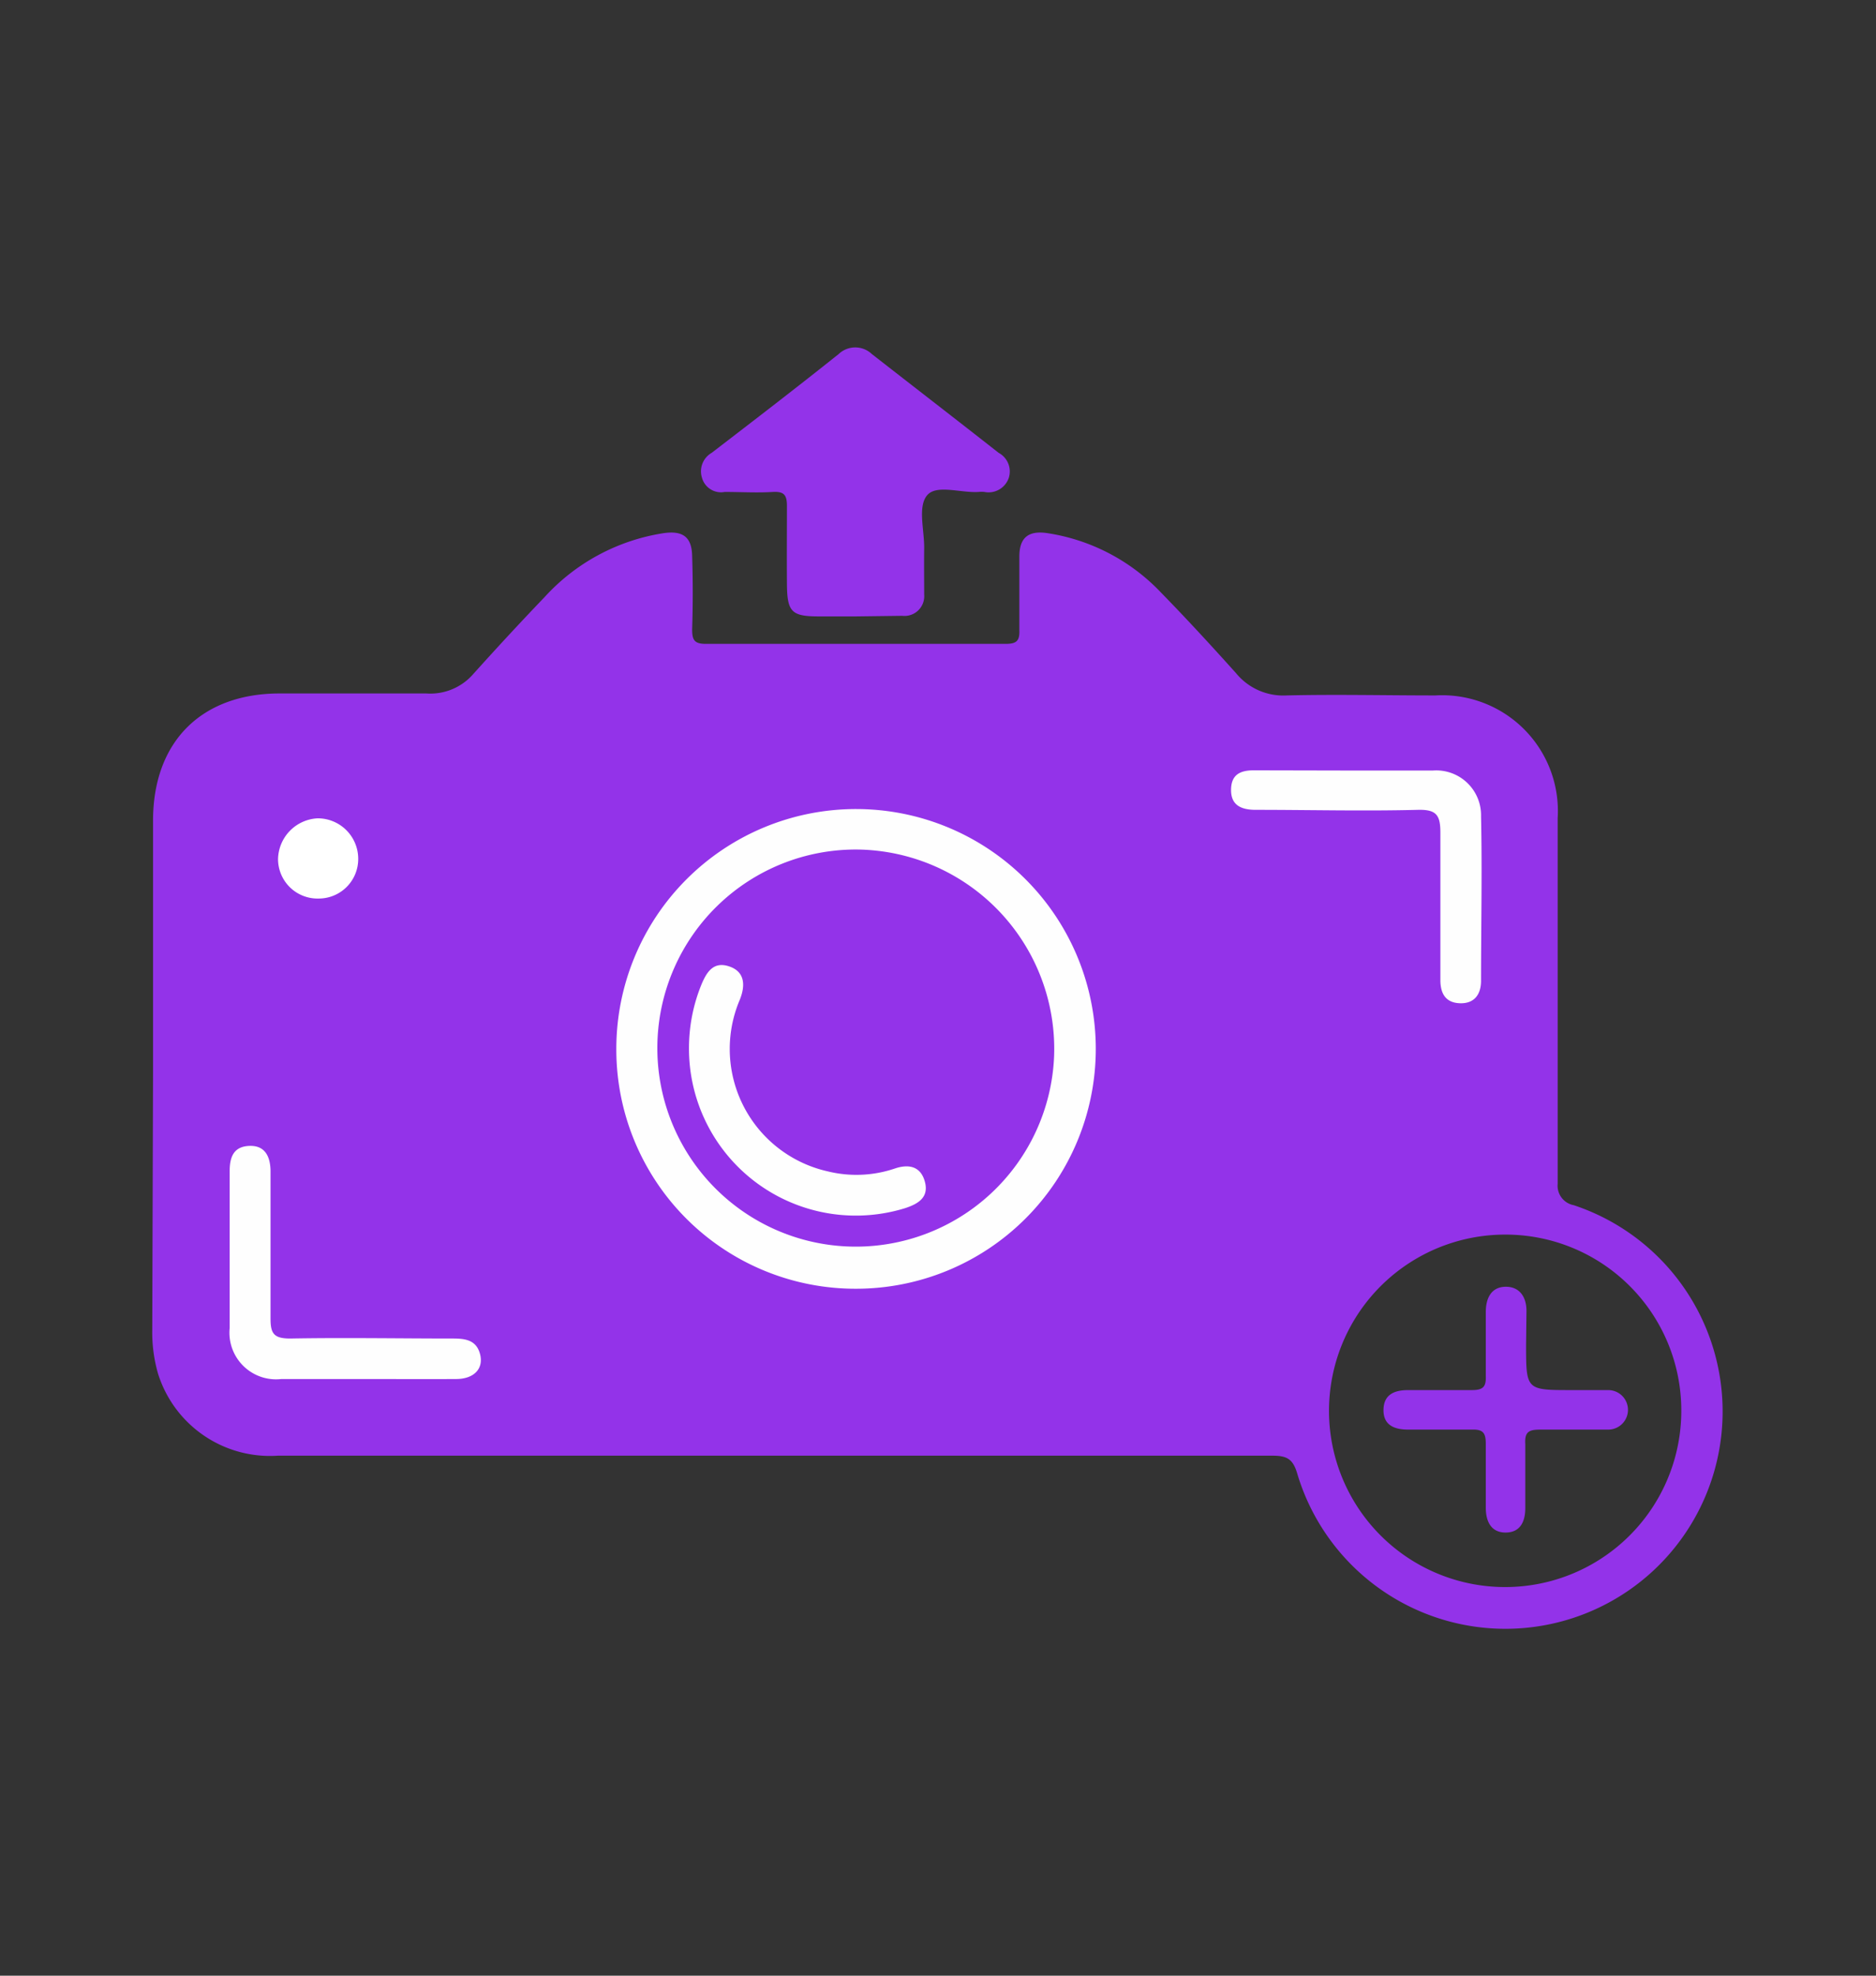 <svg id="Capa_1" data-name="Capa 1" xmlns="http://www.w3.org/2000/svg" viewBox="0 0 95 100"><rect x="0" y="0" width="95" height="100" fill="#333333" stroke="none"/><defs><style>.cls-1{fill:#9333e9;}.cls-2{fill:#fff;}.cls-3{fill:#fefefe;}</style></defs><path class="cls-1" d="M7.75,54.37V41.54c0-4,2.45-6.43,6.39-6.44,2.48,0,5,0,7.45,0a2.88,2.88,0,0,0,2.39-1c1.18-1.31,2.38-2.61,3.6-3.88a10.26,10.26,0,0,1,6-3.23c1-.15,1.45.19,1.47,1.15q.06,1.86,0,3.72c0,.53.11.73.69.73q7.59,0,15.18,0c.56,0,.72-.15.7-.7,0-1.24,0-2.48,0-3.72,0-1,.5-1.33,1.45-1.18a10,10,0,0,1,5.72,3c1.3,1.33,2.56,2.7,3.8,4.08a3.09,3.09,0,0,0,2.56,1.13c2.51-.06,5,0,7.54,0a5.86,5.86,0,0,1,6.19,6.21c0,6.17,0,12.34,0,18.51A1,1,0,0,0,79.69,61a11,11,0,1,1-14,13.58c-.22-.75-.54-.9-1.26-.9q-25.18,0-50.36,0A5.94,5.94,0,0,1,8,69.52a7.57,7.57,0,0,1-.29-2.22Zm68.46,8.12a8.92,8.92,0,1,0,8.93,8.85A8.9,8.9,0,0,0,76.21,62.49Z"/><path class="cls-1" d="M43.33,31.2H41.47c-1.4,0-1.61-.23-1.62-1.67s0-2.61,0-3.92c0-.55-.14-.74-.71-.71-.81.05-1.63,0-2.44,0a1,1,0,0,1-1.15-.71,1.08,1.08,0,0,1,.49-1.27c2.15-1.65,4.3-3.3,6.43-5a1.22,1.22,0,0,1,1.68,0c2.14,1.67,4.28,3.32,6.42,5a1.07,1.07,0,0,1,.52,1.25,1.08,1.08,0,0,1-1.24.73,1.41,1.41,0,0,0-.29,0c-.91.06-2.15-.4-2.62.18s-.13,1.75-.14,2.66,0,1.57,0,2.35a1,1,0,0,1-1.11,1.08Z"/><path class="cls-2" d="M18.14,43.48a2,2,0,0,1-2,2,2,2,0,0,1-2.06-2,2.11,2.11,0,0,1,2-2.06A2.05,2.05,0,0,1,18.14,43.48Z"/><path class="cls-1" d="M77.28,68.05c0,2.31,0,2.31,2.3,2.31h1.86a1,1,0,1,1,0,2c-1.14,0-2.29,0-3.43,0-.58,0-.81.1-.77.74,0,1.07,0,2.15,0,3.23,0,.71-.27,1.24-1,1.24s-1-.56-1-1.26c0-1.08,0-2.15,0-3.23,0-.54-.13-.74-.7-.72-1.08,0-2.16,0-3.23,0-.71,0-1.26-.23-1.25-1s.54-1,1.25-1c1.08,0,2.16,0,3.23,0,.58,0,.72-.18.7-.72,0-1.08,0-2.16,0-3.23,0-.72.29-1.27,1-1.28s1.07.52,1.06,1.25Z"/><path class="cls-3" d="M31.21,53.08A12.14,12.14,0,1,1,43.34,65.23,12.11,12.11,0,0,1,31.21,53.08ZM43.48,43a10.05,10.05,0,1,0,9.9,10.44A10.09,10.09,0,0,0,43.48,43Z"/><path class="cls-3" d="M68.16,39c1.47,0,2.94,0,4.41,0A2.27,2.27,0,0,1,75,41.32c.06,2.77,0,5.55,0,8.32,0,.67-.32,1.16-1.06,1.14s-1-.5-1-1.18c0-2.48,0-5,0-7.45,0-.87-.18-1.18-1.12-1.16-2.75.07-5.49,0-8.23,0-.72,0-1.25-.22-1.25-1s.46-1,1.15-1Z"/><path class="cls-3" d="M18.46,69.8c-1.4,0-2.8,0-4.21,0a2.36,2.36,0,0,1-2.62-2.58c0-2.65,0-5.29,0-7.93,0-.7.18-1.26,1-1.29s1.07.58,1.07,1.31c0,2.48,0,5,0,7.44,0,.75.17,1,1,1,2.74-.05,5.48,0,8.22,0,.62,0,1.2.06,1.39.79s-.3,1.25-1.19,1.26C21.53,69.81,20,69.8,18.46,69.8Z"/><path class="cls-3" d="M34.89,53a8.49,8.49,0,0,1,.62-3.14c.27-.66.62-1.22,1.43-.94s.8,1,.52,1.69a6.35,6.35,0,0,0,4.46,8.68,6.07,6.07,0,0,0,3.38-.14c.76-.26,1.34-.09,1.54.68s-.33,1.1-1,1.32A8.45,8.45,0,0,1,34.89,53Z"/></svg>